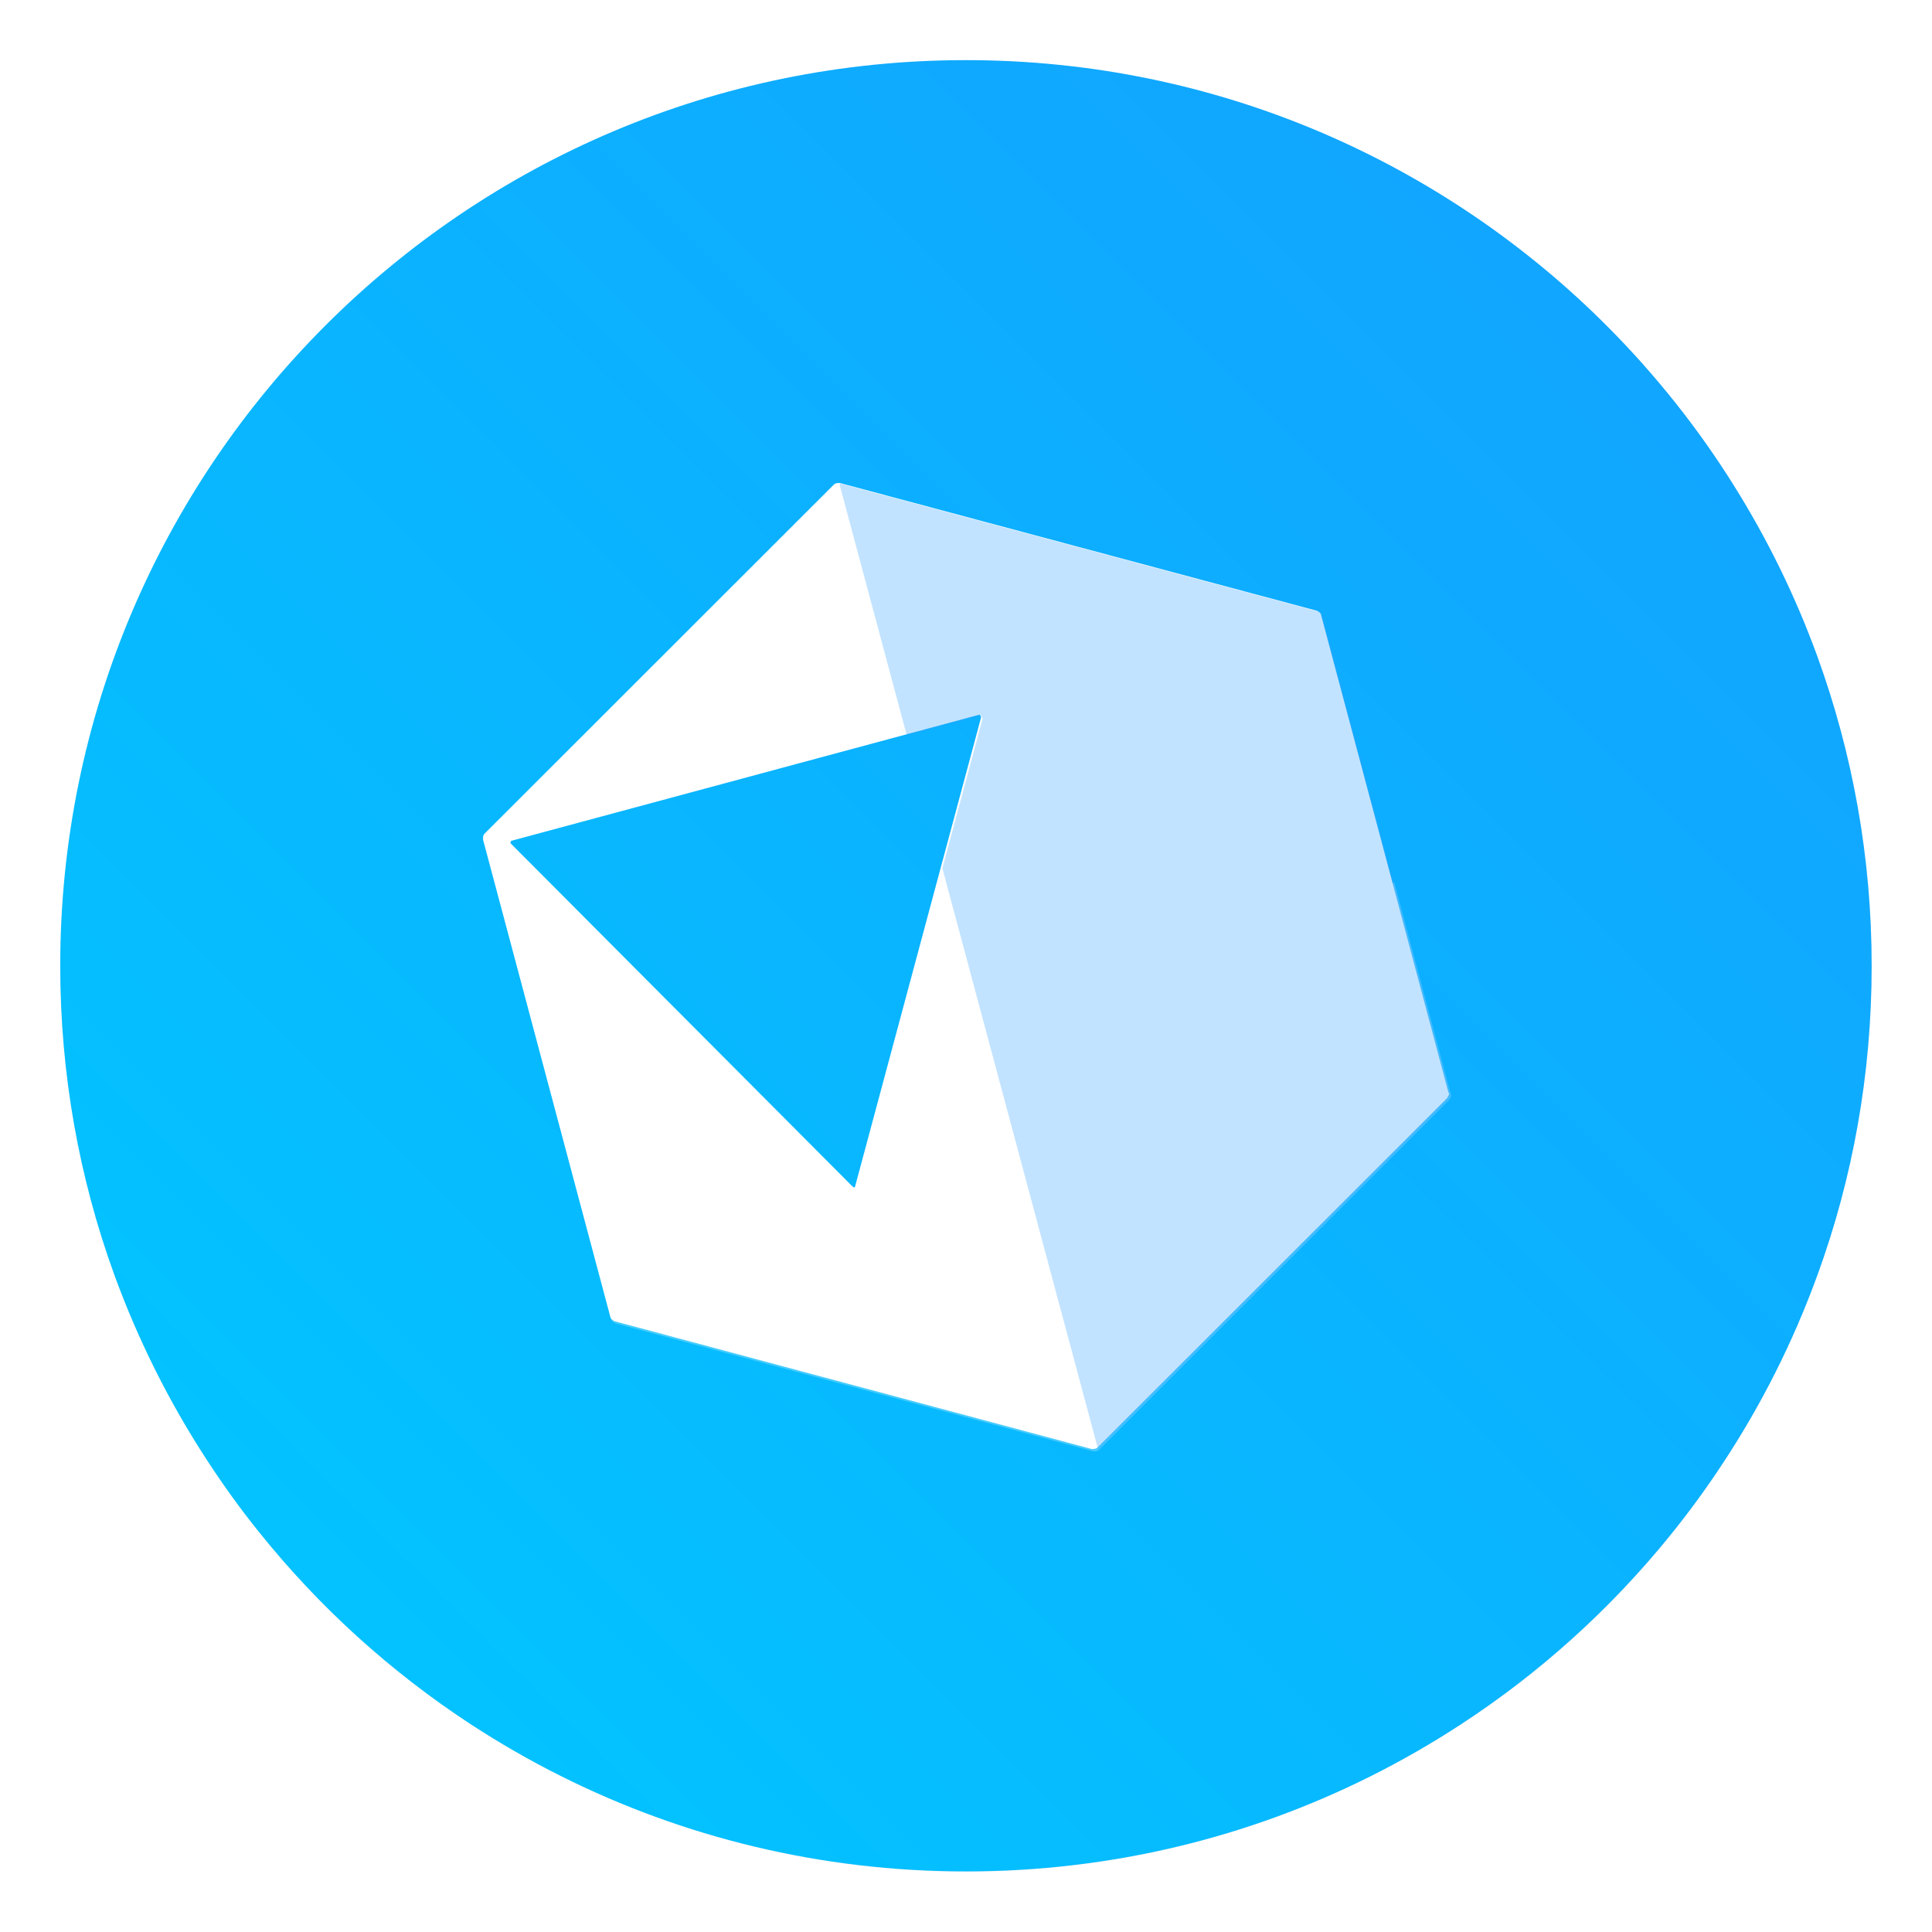 <?xml version="1.0" encoding="UTF-8" standalone="no"?>
<svg
   xmlns:dc="http://purl.org/dc/elements/1.1/"
   xmlns:cc="http://creativecommons.org/ns#"
   xmlns:rdf="http://www.w3.org/1999/02/22-rdf-syntax-ns#"
   xmlns:svg="http://www.w3.org/2000/svg"
   xmlns="http://www.w3.org/2000/svg"
   xmlns:sodipodi="http://sodipodi.sourceforge.net/DTD/sodipodi-0.dtd"
   xmlns:inkscape="http://www.inkscape.org/namespaces/inkscape"
   width="64"
   height="64"
   version="1.1"
   viewBox="0 0 16.933 16.933"
   id="svg12"
   sodipodi:docname="crystal.svg"
   inkscape:version="0.92.5 (6c0c36ef5a, 2020-05-15, custom)">
  <defs
     id="defs16">
    <style
       id="style830"
       type="text/css" />
    <filter
       color-interpolation-filters="sRGB"
       height="1.048"
       width="1.048"
       y="-.024"
       x="-.024"
       id="filter2761">
      <feGaussianBlur
         id="feGaussianBlur832"
         stdDeviation="0.146" />
    </filter>
    <linearGradient
       gradientUnits="userSpaceOnUse"
       gradientTransform="translate(-0.575,-5.097)"
       y2="1.108"
       y1="15.429"
       x2="15.644"
       x1="1.257"
       id="linearGradient4673">
      <stop
         id="stop835"
         offset="0"
         stop-color="#32dcff" />
      <stop
         id="stop837"
         offset="1"
         stop-color="#3296ff" />
    </linearGradient>
    <style
       id="style831"
       type="text/css" />
    <filter
       color-interpolation-filters="sRGB"
       height="1.048"
       width="1.048"
       y="-.024"
       x="-.024"
       id="filter11290-3">
      <feGaussianBlur
         id="feGaussianBlur833"
         stdDeviation="0.159" />
    </filter>
    <linearGradient
       gradientUnits="userSpaceOnUse"
       gradientTransform="translate(-0.035,0.007)"
       y2=".647"
       y1="16.296"
       x2="16.388"
       x1=".739"
       id="linearGradient1005-6">
      <stop
         id="stop836"
         offset="0"
         stop-color="#00c8ff" />
      <stop
         id="stop838"
         offset="1"
         stop-color="#14a0ff" />
    </linearGradient>
  </defs>
  <sodipodi:namedview
     pagecolor="#ffffff"
     bordercolor="#666666"
     borderopacity="1"
     objecttolerance="10"
     gridtolerance="10"
     guidetolerance="10"
     inkscape:pageopacity="0"
     inkscape:pageshadow="2"
     inkscape:window-width="1920"
     inkscape:window-height="1000"
     id="namedview14"
     showgrid="false"
     inkscape:zoom="3.6875"
     inkscape:cx="64.597926"
     inkscape:cy="28.096556"
     inkscape:window-x="0"
     inkscape:window-y="0"
     inkscape:window-maximized="1"
     inkscape:current-layer="svg12" />
  <circle
     style="opacity:0.25;stroke-width:0.14;filter:url(#filter11290-3)"
     cx="8.467"
     cy="8.467"
     r="7.938"
     id="circle845" />
  <path
     style="fill:url(#linearGradient1005-6);stroke-width:0.031"
     inkscape:connector-curvature="0"
     d="m 16.404,8.466 c 0,0.952 -0.167,1.864 -0.475,2.709 -0.214,0.588 -0.494,1.143 -0.834,1.657 -0.142,0.216 -0.295,0.425 -0.457,0.625 -0.52,0.642 -1.137,1.201 -1.831,1.654 -0.255,0.167 -0.521,0.32 -0.795,0.457 -1.067,0.534 -2.271,0.834 -3.546,0.834 -1.274,0 -2.479,-0.3 -3.546,-0.834 -0.275,-0.137 -0.54,-0.29 -0.796,-0.457 -0.702,-0.46 -1.327,-1.027 -1.851,-1.68 -0.163,-0.202 -0.315,-0.413 -0.457,-0.631 -0.33,-0.505 -0.604,-1.051 -0.814,-1.627 -0.307,-0.845 -0.474,-1.757 -0.474,-2.708 0,-4.384 3.554,-7.938 7.938,-7.938 2.2,0 4.192,0.895 5.63,2.342 0.414,0.417 0.783,0.879 1.096,1.379 0.296,0.471 0.544,0.976 0.737,1.507 0.307,0.846 0.475,1.758 0.475,2.709 z"
     id="path847" />
  <circle
     style="fill:#5e4aa6;stroke-width:0.265"
     cx="-297.597"
     cy="-338.475"
     r="0"
     id="circle842" />
  <g
     style="fill:#5e4aa6;stroke-width:0.265"
     transform="translate(32.763,-10.103)"
     id="g852">
    <circle
       cx="-299.02"
       cy="-338.77"
       r="0"
       id="circle844" />
    <circle
       style="fill-rule:evenodd"
       cx="-8.106"
       cy="-3.949"
       r="0"
       id="circle846" />
    <circle
       cx="-278.25"
       cy="-357.69"
       r="0"
       id="circle848" />
    <circle
       style="fill-rule:evenodd"
       cx="12.663"
       cy="-22.859"
       r="0"
       id="circle850" />
  </g>
  <g
     id="g10"
     transform="translate(-3.3168119e-4,-5.20618e-5)"
     style="fill-rule:evenodd">
    <path
       d="M 12.695,9.574 11.579,5.39 c 0,-0.012 -0.012,-0.025 -0.037,-0.037 l -4.182,-1.12 c -0.012,0 -0.037,0 -0.049,0.012 l -3.066,3.064 C 4.234,7.322 4.234,7.334 4.234,7.359 l 1.116,4.184 c 0,0.012 0.012,0.025 0.037,0.037 l 4.182,1.12 c 0.012,0 0.037,0 0.049,-0.012 l 3.066,-3.064 c 0.012,-0.025 0.025,-0.037 0.012,-0.049 z M 8.599,6.288 7.495,10.398 c 0,0.012 -0.012,0.012 -0.024,0 l -2.992,-3.003 c -0.012,-0.012 0,-0.012 0,-0.025 l 4.108,-1.107 c 0,0.012 0.012,0.012 0.012,0.025 z"
       style="isolation:isolate;fill:#ffffff;stroke-width:0.265;fill-opacity:1"
       id="path4"
       inkscape:connector-curvature="0" />
    <path
       d="m 46.113,29.186 -16.236,4.352 -1.549,5.766 c 0,0.047 -0.046,0.047 -0.092,0 l -4.189,-4.205 -5.697,1.527 1.869,7.002 c 0,0.047 0.046,0.094 0.139,0.141 l 15.805,4.232 c 0.046,0 0.139,-3.48e-4 0.186,-0.047 l 11.586,-11.582 c 0.047,-0.093 0.093,-0.139 0.047,-0.186 l -1.867,-7 z"
       style="opacity:0.25;paint-order:stroke fill markers;fill:#ffffff;fill-opacity:1"
       id="path6"
       inkscape:connector-curvature="0"
       transform="scale(0.265)" />
    <path
       d="m 27.818,16 c -0.014,0 -0.035,0.003 -0.055,0.004 l 2.232,8.332 2.457,-0.662 c 0,0.047 0.047,0.047 0.047,0.094 l -1.33,4.949 5.158,19.246 c 0.006,-0.004 0.015,-0.005 0.02,-0.01 l 11.586,-11.582 c 0.047,-0.093 0.093,-0.139 0.047,-0.186 l -4.217,-15.812 c 0,-0.047 -0.048,-0.094 -0.141,-0.141 l -15.805,-4.232 z"
       style="opacity:0.3;paint-order:stroke fill markers;fill:#32a0ff;fill-opacity:1"
       id="path8"
       inkscape:connector-curvature="0"
       transform="scale(0.265)" />
  </g>
  <circle
     style="fill:#5e4aa6;stroke-width:0.265"
     cx="-303.444"
     cy="-337.851"
     r="0"
     id="circle843" />
  <g
     style="fill:#5e4aa6;stroke-width:0.265"
     id="g857"
     transform="translate(26.906,-9.471)">
    <circle
       cx="-330.35"
       cy="-328.38"
       r="0"
       id="circle849" />
    <circle
       cx="-330.35"
       cy="-328.37"
       r="0"
       id="circle851" />
    <circle
       cx="-330.35"
       cy="-328.37"
       r="0"
       id="circle853" />
    <circle
       cx="-352.63"
       cy="-336.83"
       r="0"
       id="circle855" />
  </g>
  <g
     style="fill:#5e4aa6;stroke-width:0.265"
     transform="translate(4.206,-17.572)"
     id="g869">
    <circle
       cx="-330.35"
       cy="-328.38"
       r="0"
       id="circle861" />
    <circle
       cx="-312.11"
       cy="-326.25"
       r="0"
       id="circle863" />
    <circle
       cx="-306.02"
       cy="-333.07"
       r="0"
       id="circle865" />
    <circle
       cx="-308.84"
       cy="-326.01"
       r="0"
       id="circle867" />
  </g>
</svg>
